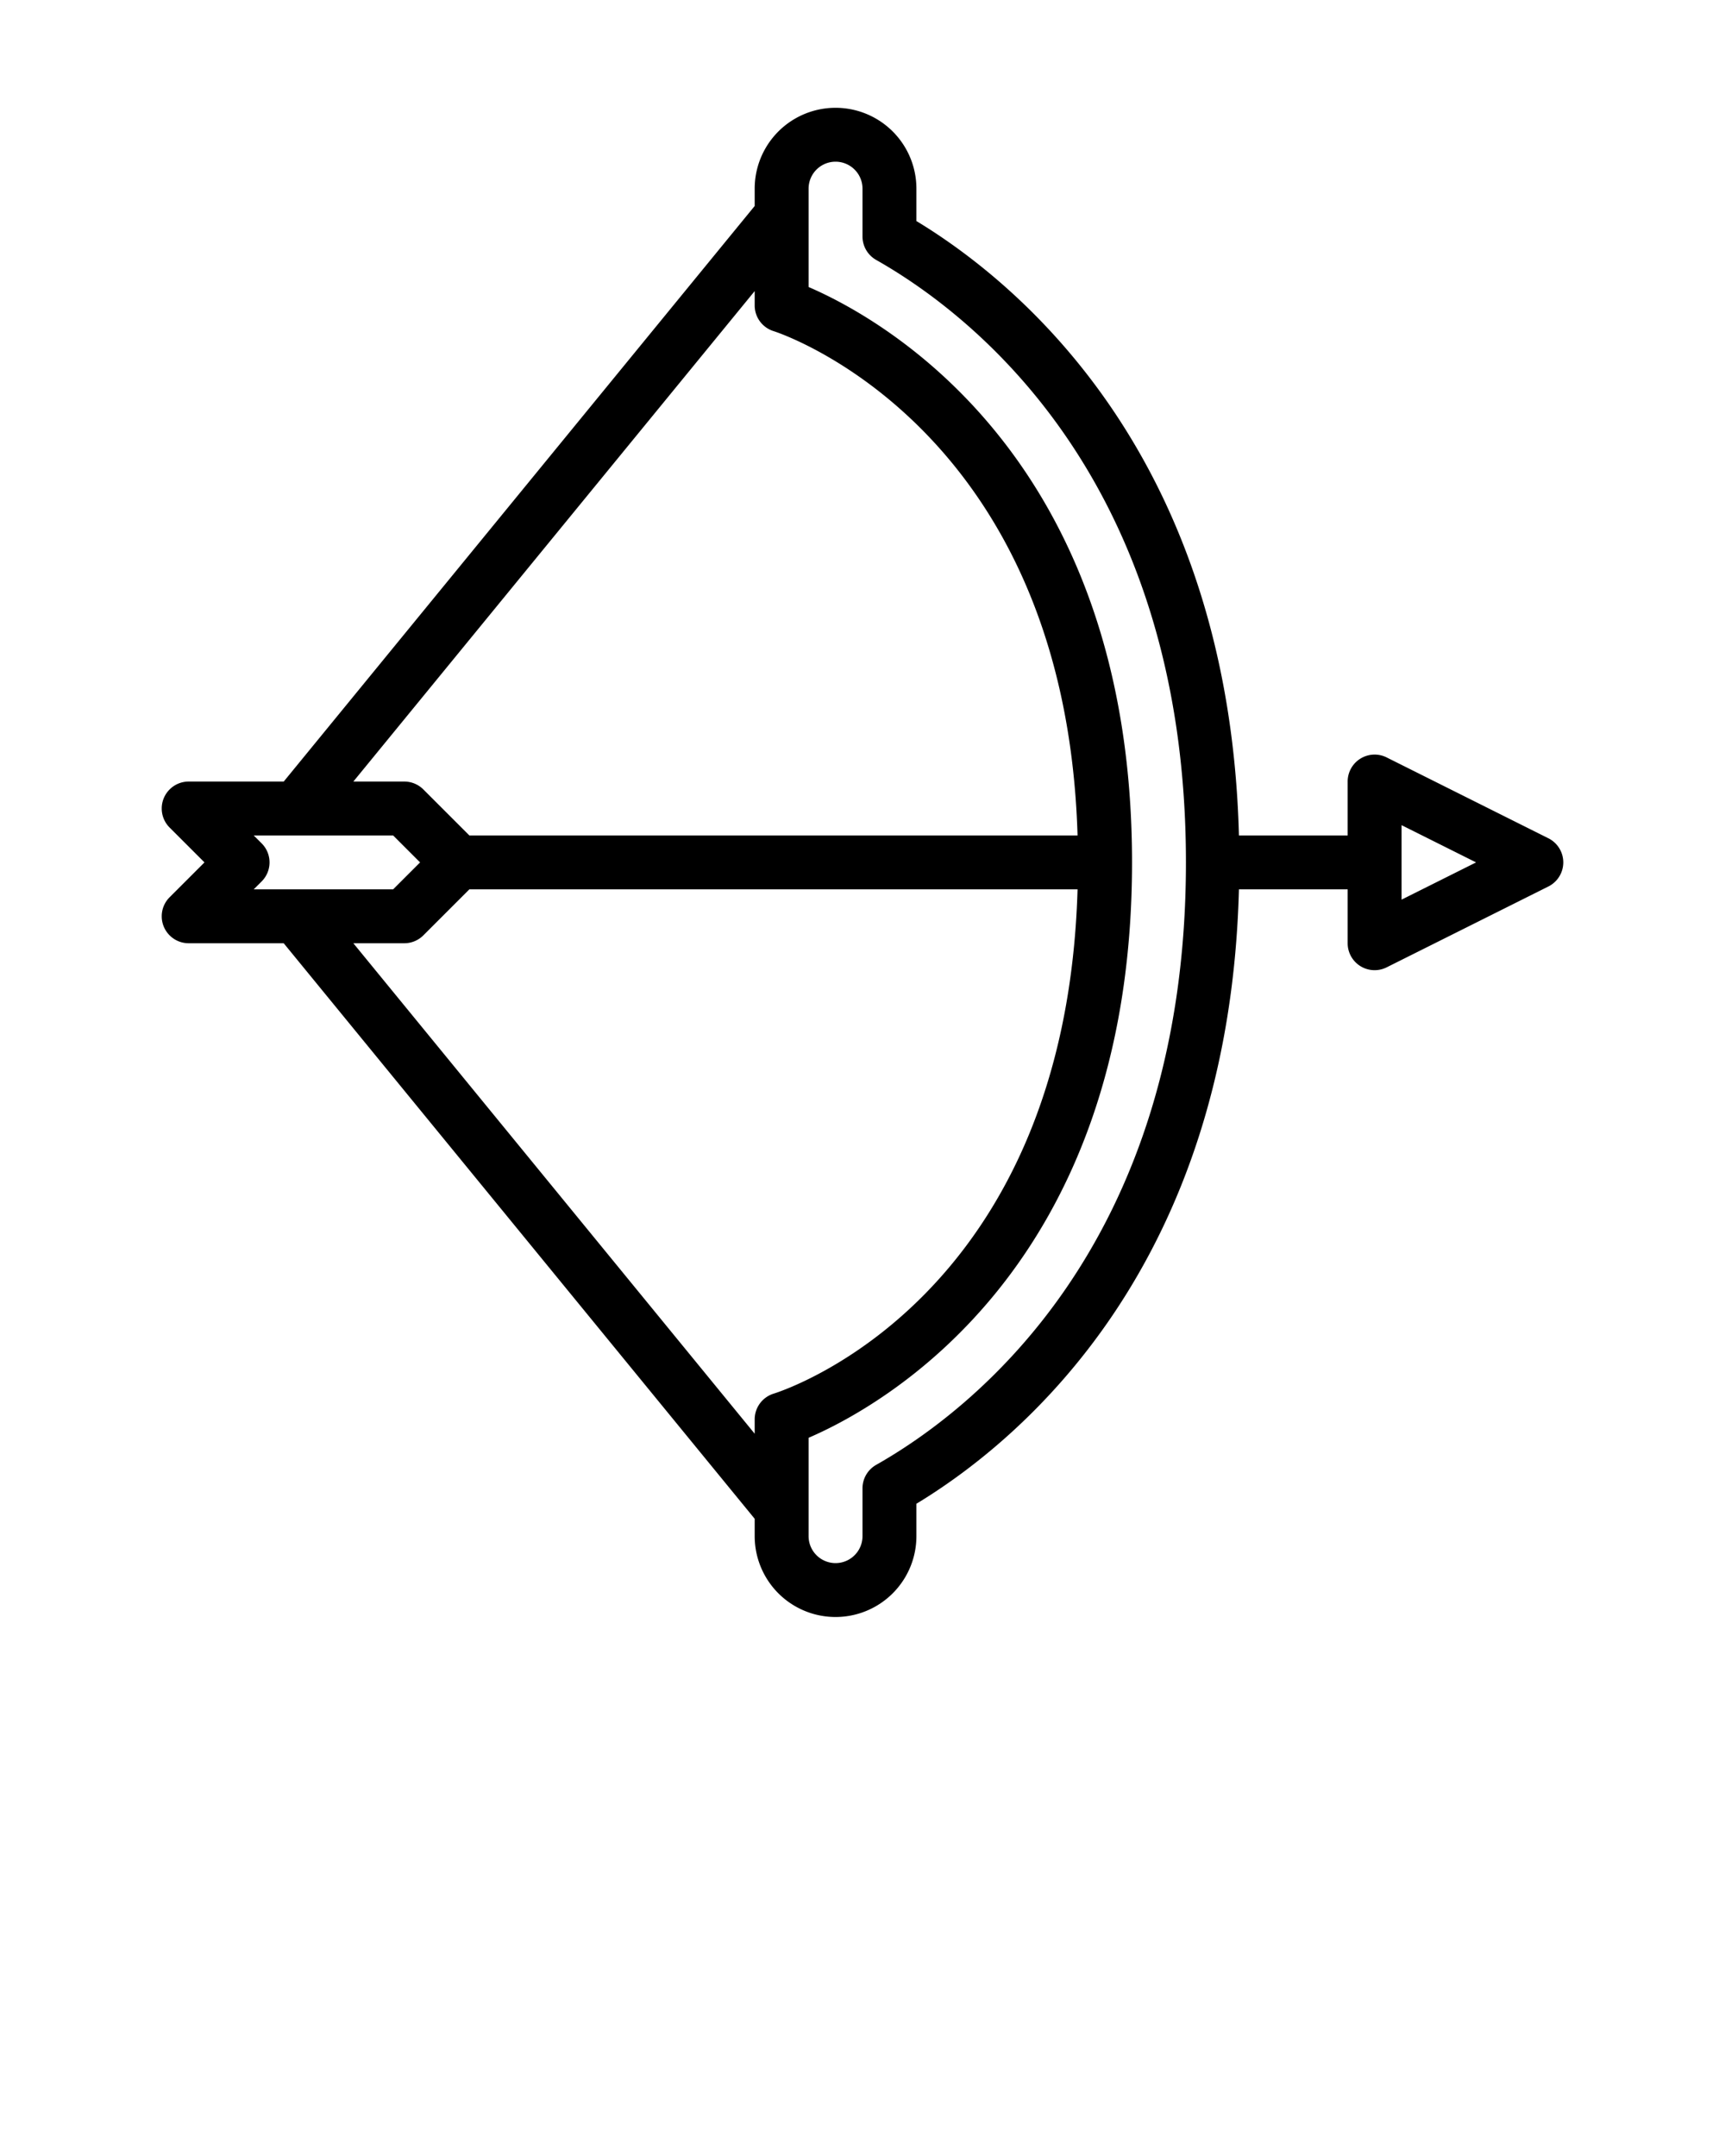<svg xmlns="http://www.w3.org/2000/svg" viewBox="0 0 64 80" x="0px" y="0px"><g><path d="M57.447,31.105l-6-3A1,1,0,0,0,50,29v2H45.966C45.605,17.009,37.89,10.558,34,8.202V7a3,3,0,0,0-6,0v.643L10.527,29H7a1,1,0,0,0-.707,1.707L7.586,32,6.293,33.293A1,1,0,0,0,7,35h3.526L28,56.356V57a3,3,0,0,0,6,0V55.798C37.89,53.442,45.605,46.991,45.966,33H50v2a1,1,0,0,0,1.447.894l6-3a1,1,0,0,0,0-1.789ZM28,10.801v.532a.999.999,0,0,0,.708.956c.111.034,10.816,3.493,11.271,18.711H17.414L15.707,29.293A1,1,0,0,0,15,29H13.11ZM9.707,31.293,9.414,31h5.172l1,1-1,1H9.414l.293-.293A.999.999,0,0,0,9.707,31.293ZM13.11,35H15a1,1,0,0,0,.707-.293L17.414,33H39.979c-.443,15.148-10.822,18.57-11.271,18.711A.999.999,0,0,0,28,52.667v.532ZM32.507,54.355a1,1,0,0,0-.507.87V57a1,1,0,0,1-2,0V53.35c2.674-1.151,12-6.251,12-21.35S32.674,11.802,30,10.65V7a1,1,0,0,1,2,0V8.775a1,1,0,0,0,.507.87C35.963,11.602,44,17.696,44,32S35.963,52.398,32.507,54.355ZM52,33.382V30.618L54.764,32Z"/></g></svg>